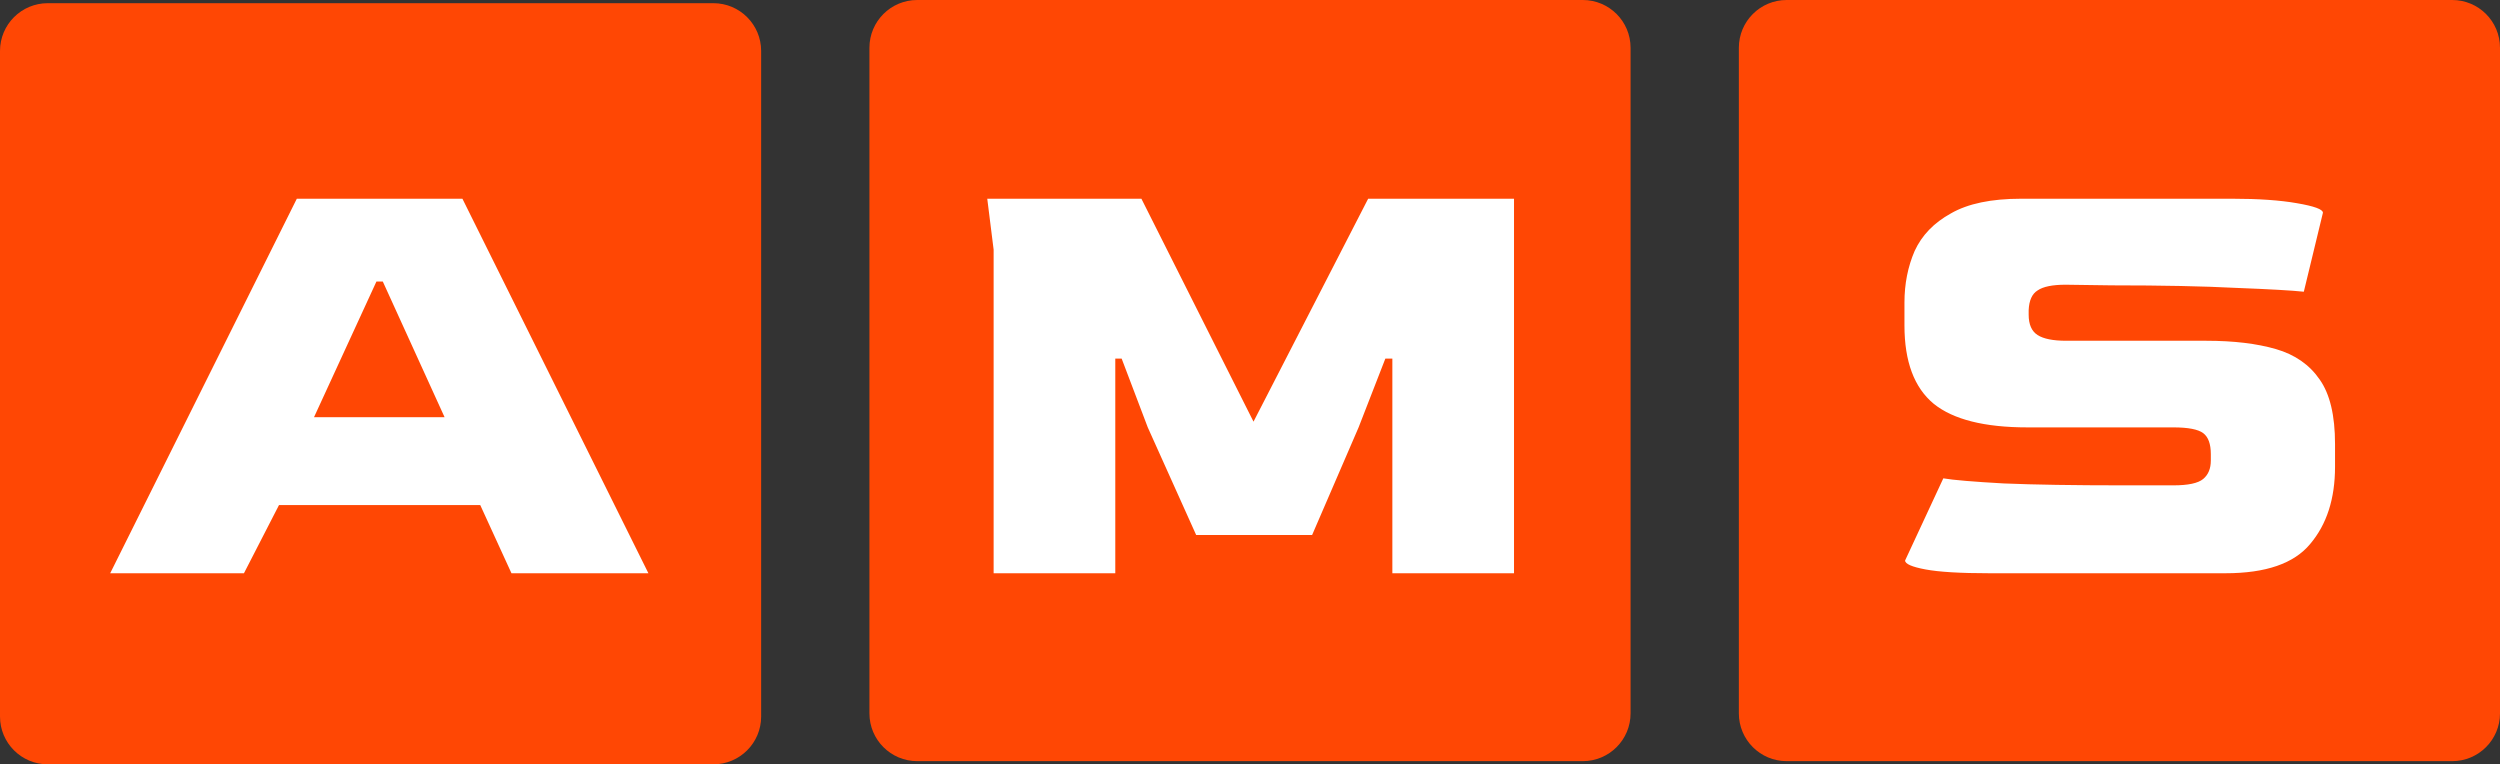 <svg width="785" height="240" viewBox="0 0 785 240" fill="none" xmlns="http://www.w3.org/2000/svg">
<rect x="0" y="0" width="785" height="240" fill="#333333" stroke="none"/>
<path d="M546 15C546 6.716 552.716 0 561 0H770C778.284 0 785 6.716 785 15V224C785 232.284 778.284 239 770 239H561C552.716 239 546 232.284 546 224V15Z" fill="#FF4704"/>
<path d="M624.6 180C615.533 180 608.867 179.6 604.6 178.8C600.333 178 598.2 177.067 598.2 176L610.2 150.2C613.267 150.733 619.6 151.267 629.2 151.8C638.8 152.2 651.267 152.4 666.6 152.4H682.4C687.067 152.4 690.2 151.733 691.8 150.4C693.4 149.067 694.2 147.133 694.2 144.6V142.6C694.2 139.4 693.4 137.2 691.8 136C690.2 134.8 687.067 134.2 682.4 134.2H636.6C623.133 134.2 613.333 131.733 607.2 126.8C601.067 121.733 598 113.533 598 102.2V95C598 89.133 599.067 83.733 601.2 78.8C603.467 73.867 607.267 69.933 612.6 67C617.933 63.933 625.267 62.4 634.6 62.4H701C709.133 62.4 715.867 62.867 721.2 63.8C726.667 64.733 729.4 65.733 729.4 66.8L723.4 91.6C719.667 91.2 712.6 90.8 702.2 90.4C691.933 89.867 678.867 89.6 663 89.6L648.6 89.4C644.467 89.4 641.533 90 639.8 91.2C638.067 92.267 637.133 94.333 637 97.4V98.8C637 101.867 637.933 104 639.8 105.2C641.667 106.4 644.667 107 648.8 107H692.8C701.333 107 708.6 107.867 714.6 109.6C720.6 111.333 725.2 114.533 728.4 119.2C731.6 123.733 733.2 130.467 733.2 139.4V146.6C733.2 156.6 730.6 164.667 725.4 170.8C720.333 176.933 711.467 180 698.8 180H624.6Z" fill="white"/>
<path d="M0 16C0 7.716 6.716 1 15 1H224C232.284 1 239 7.716 239 16V225C239 233.284 232.284 240 224 240H15C6.716 240 0 233.284 0 225V16Z" fill="#FF4704"/>
<path d="M34.6 180L93.2 62.4H145.2L203.6 180H160.6L150.8 158.6H87.6L76.6 180H34.6ZM98.6 131H139.6L120.2 88.4H118.2L98.6 131Z" fill="white"/>
<path d="M273 15C273 6.716 279.716 0 288 0H497C505.284 0 512 6.716 512 15V224C512 232.284 505.284 239 497 239H288C279.716 239 273 232.284 273 224V15Z" fill="#FF4704"/>
<path d="M312 180V78.4L310 62.4H358.4L393.6 132.4L429.6 62.4H475.4V180H437.2V112.6H435L426.6 134.2L412 168H375.6L360.4 134.2L352.2 112.6H350.2V180H312Z" fill="white"/>
</svg>
